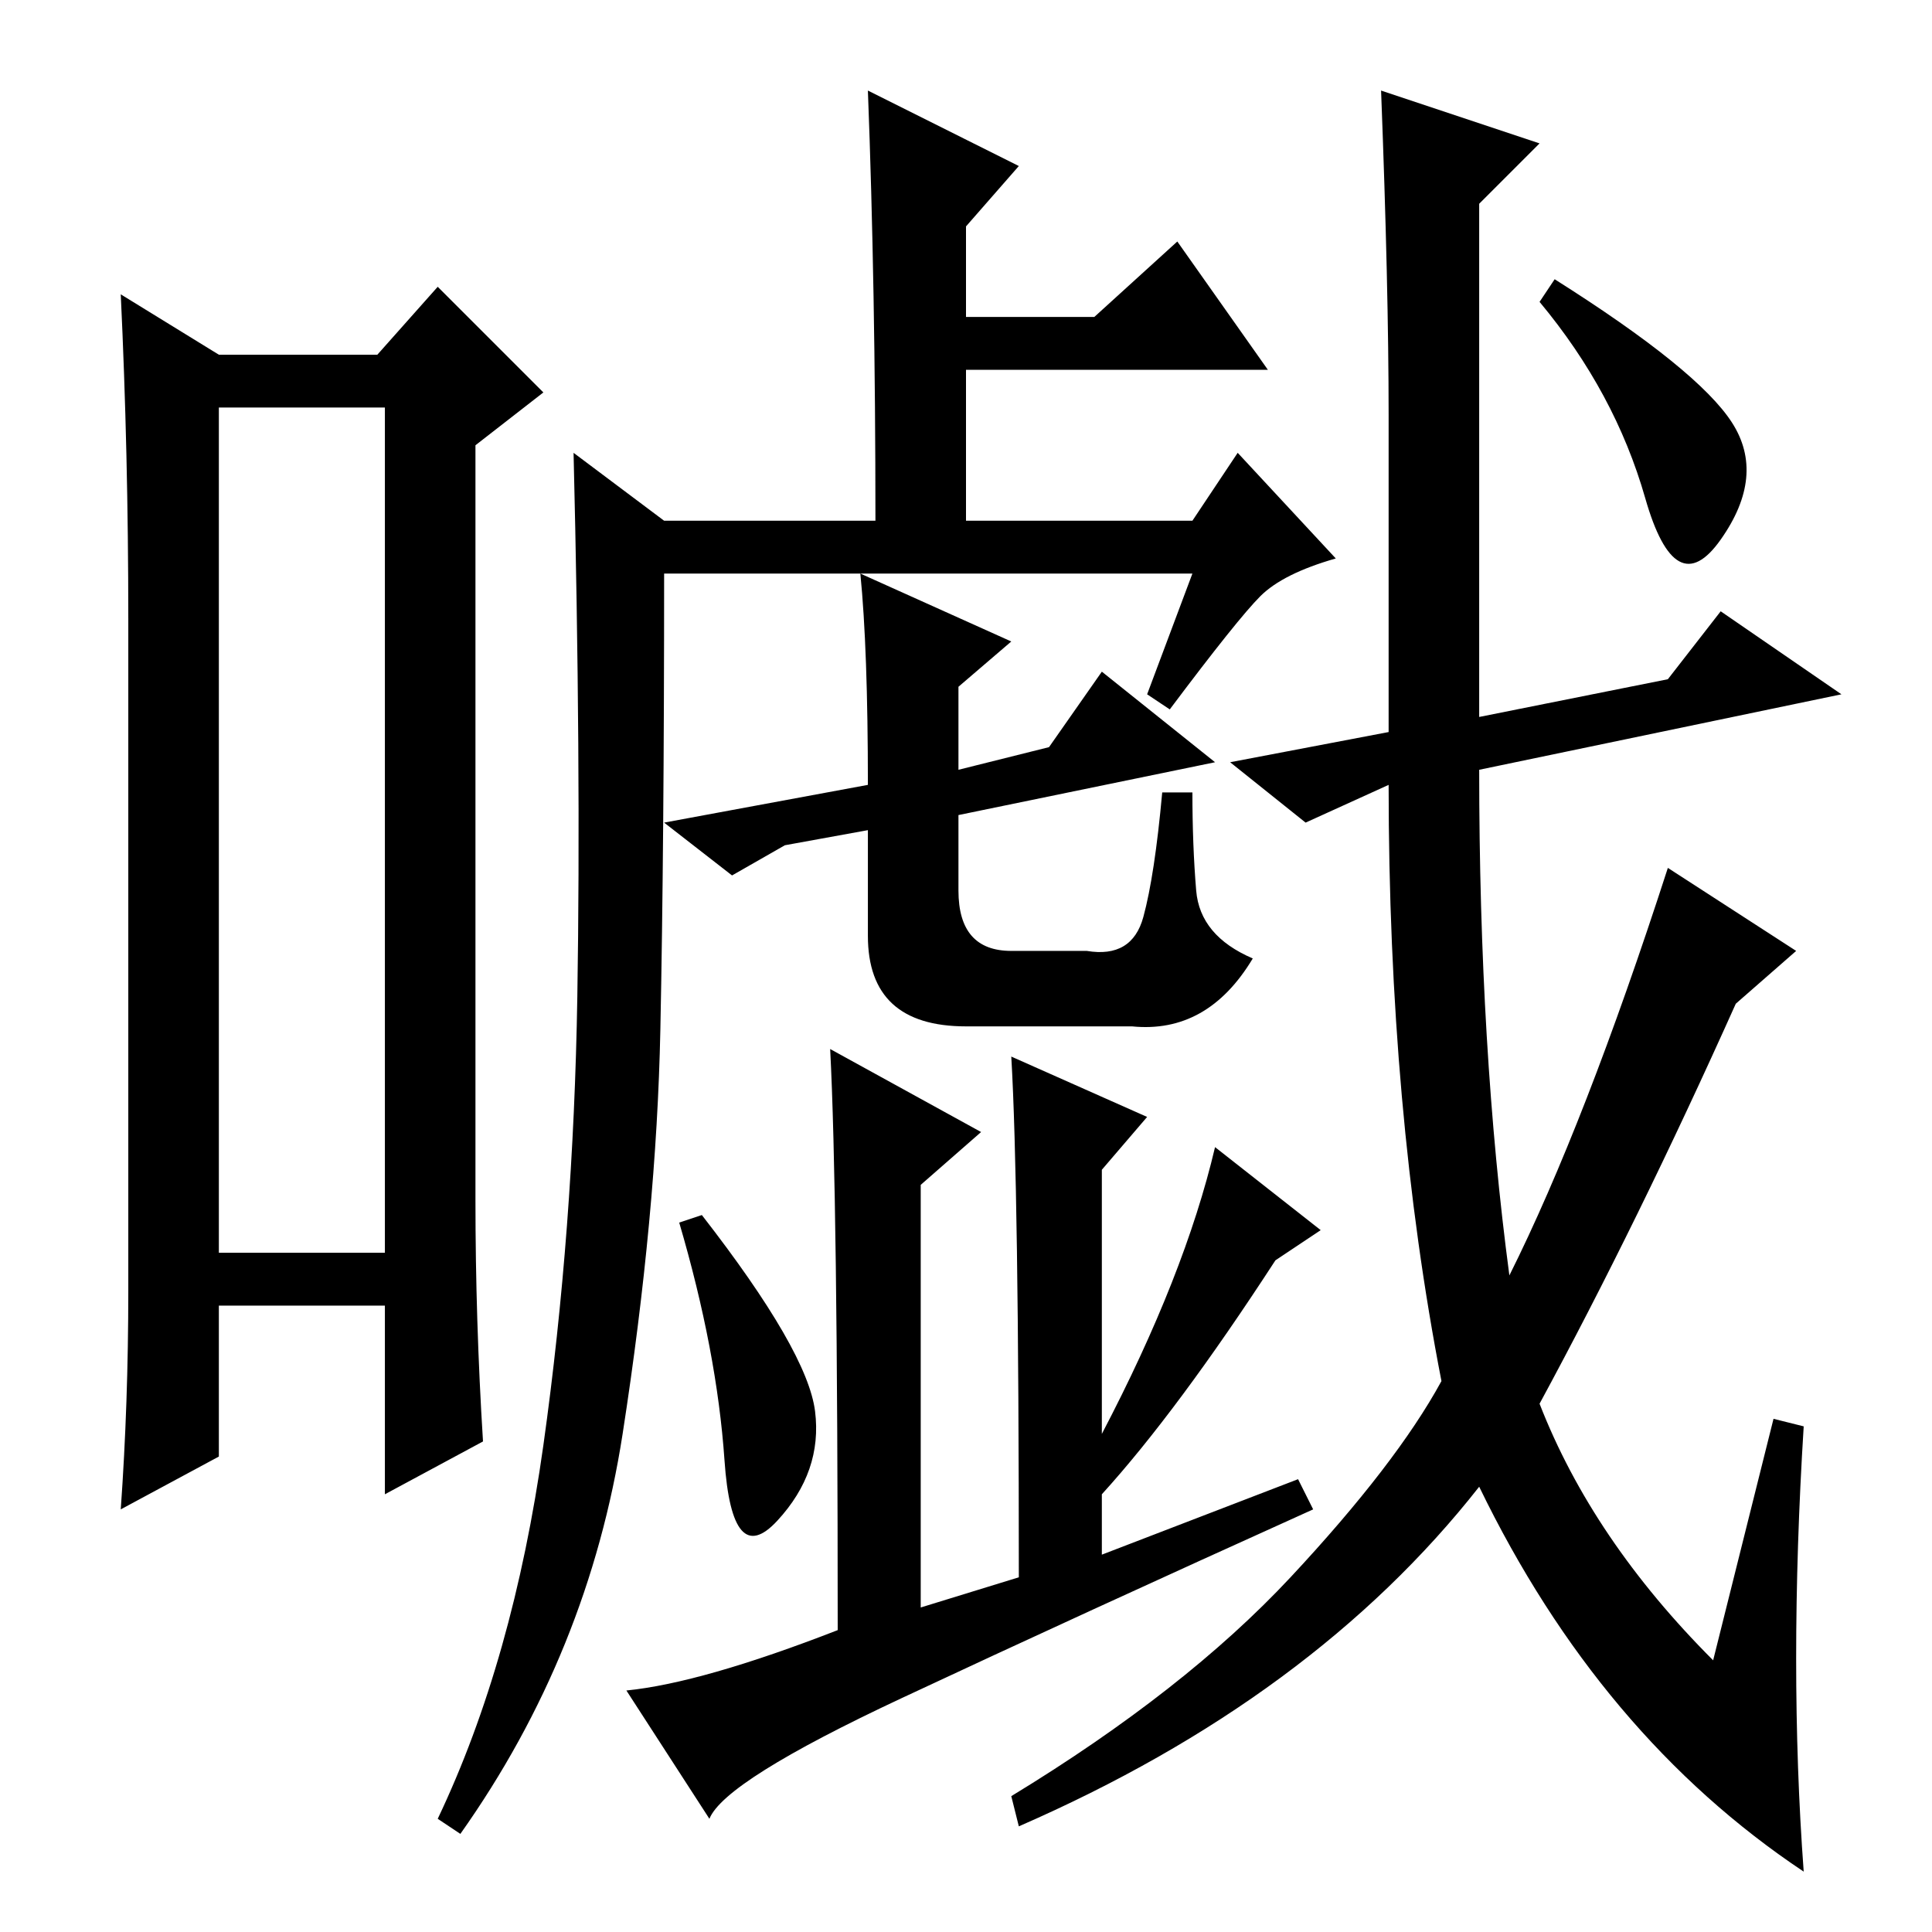<?xml version="1.0" standalone="no"?>
<!DOCTYPE svg PUBLIC "-//W3C//DTD SVG 1.1//EN" "http://www.w3.org/Graphics/SVG/1.1/DTD/svg11.dtd" >
<svg xmlns="http://www.w3.org/2000/svg" xmlns:xlink="http://www.w3.org/1999/xlink" version="1.1" viewBox="0 -36 256 256">
  <g transform="matrix(1 0 0 -1 0 220)">
   <path fill="currentColor"
d="M29 202v-112h22v112h-22zM17 85v89q0 22 -1 43l13 -8h21l8 9l14 -14l-9 -7v-100q0 -16 1 -32l-13 -7v25h-22v-20l-13 -7q1 14 1 29zM191 73q-7 36 -7 79l-11 -5l-10 8l21 4v42q0 17 -1 43l21 -7l-8 -8v-68l25 5l7 9l16 -11l-48 -10q0 -37 4 -67q10 20 21 54l17 -11l-8 -7
q-13 -29 -26 -53q7 -18 23 -34l8 32l4 -1q-2 -32 0 -59q-27 18 -43 51q-22 -28 -61 -45l-1 4q23 14 37 29t20 26zM206 219q19 -12 23.5 -19t-1.5 -15.5t-10 5.5t-14 26zM108 69q1 -8 -5 -14.5t-7 8t-6 31.5l3 1q14 -18 15 -26zM139 157l7 10l15 -12l-34 -7v-10q0 -8 7 -8h10
q6 -1 7.5 4.5t2.5 16.5h4q0 -7 0.5 -13t7.5 -9q-6 -10 -16 -9h-22q-13 0 -13 12v14l-11 -2l-7 -4l-9 7l27 5q0 18 -1 28l20 -9l-7 -6v-11zM135 47q0 52 -1 69l18 -8l-6 -7v-35q11 21 15 38l14 -11l-6 -4q-13 -20 -23 -31v-8l26 10l2 -4q-31 -14 -54.5 -25t-25.5 -16l-11 17
q10 1 28 8q0 58 -1 77l20 -11l-8 -7v-56zM158 180h-70q0 -36 -0.5 -60.5t-5 -53.5t-21.5 -53l-3 2q10 21 14 49.5t4.5 59.5t-0.5 72l12 -9h28q0 31 -1 57l20 -10l-7 -8v-12h17l11 10l12 -17h-40v-20h30l6 9l13 -14q-7 -2 -10 -5t-12 -15l-3 2z" />
  </g>

</svg>
